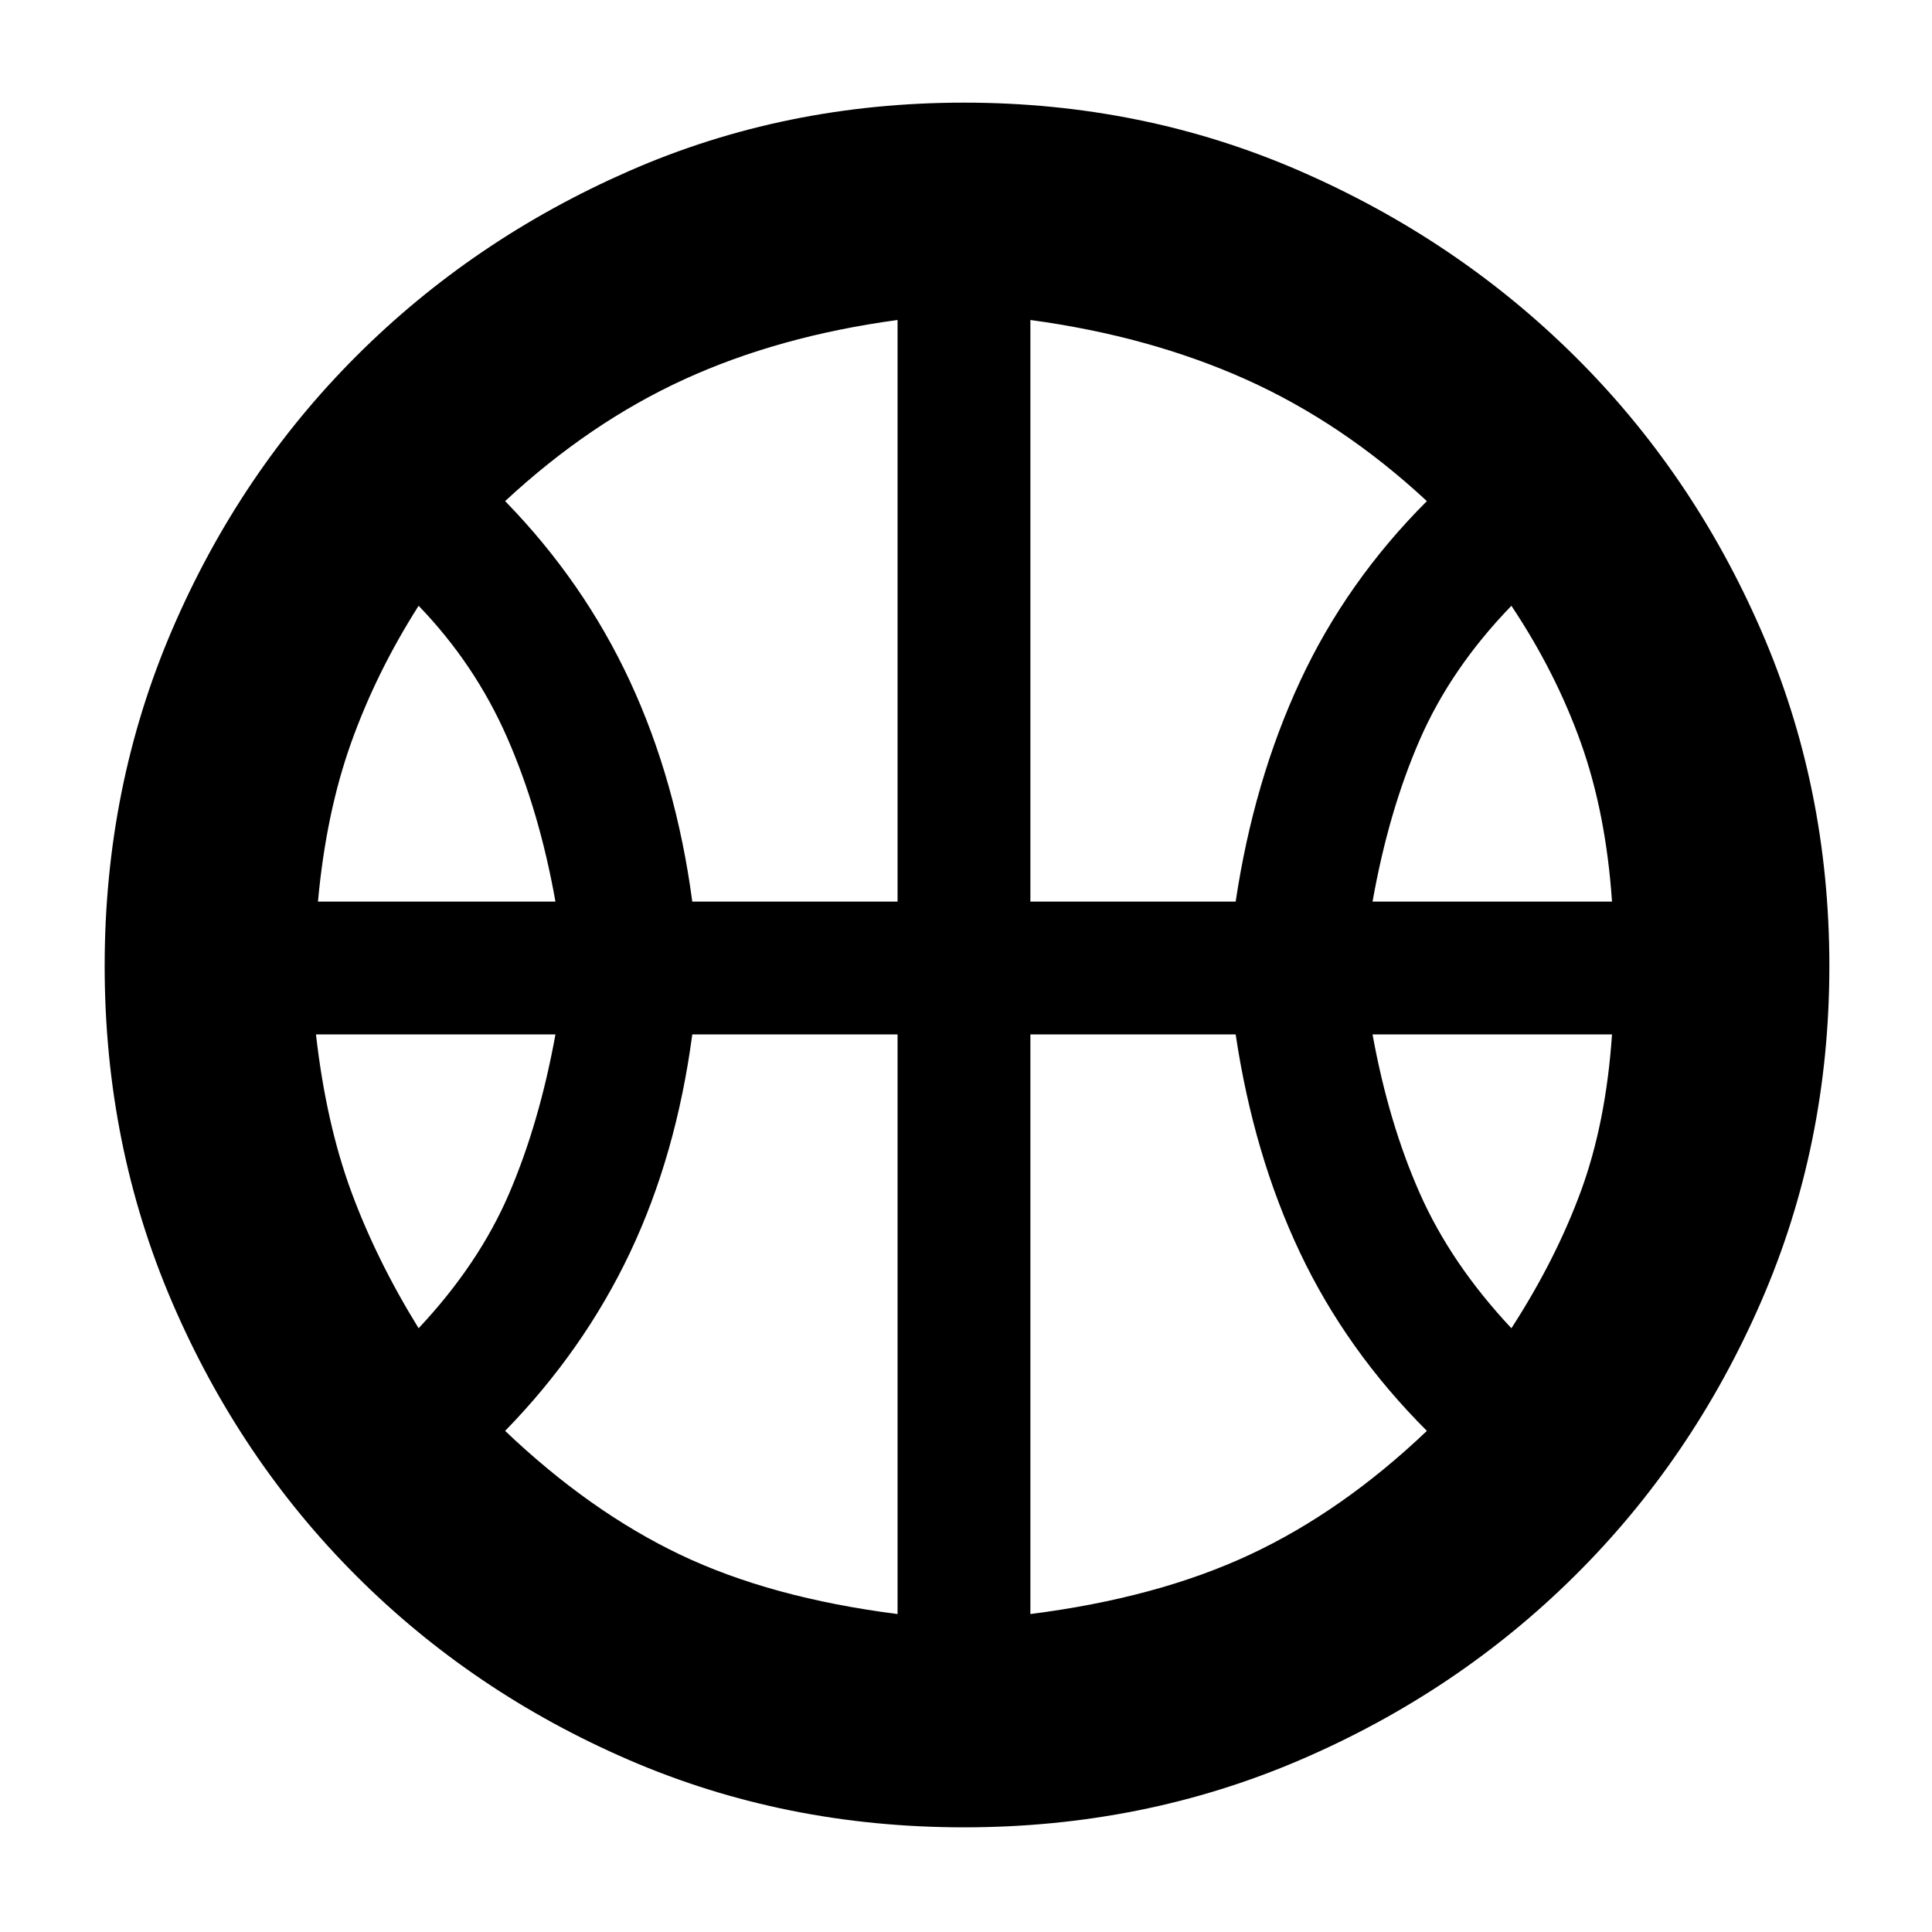 <svg xmlns="http://www.w3.org/2000/svg" height="40" width="40"><path d="M6.583 18.667H11.5q-.333-1.875-1-3.396t-1.833-2.729q-.875 1.375-1.396 2.833-.521 1.458-.688 3.292Zm21.834 0h4.958q-.125-1.834-.646-3.292-.521-1.458-1.437-2.833-1.25 1.291-1.896 2.771-.646 1.479-.979 3.354ZM8.667 27.5q1.25-1.333 1.875-2.792.625-1.458.958-3.291H6.542q.208 1.833.729 3.25.521 1.416 1.396 2.833Zm22.625 0q.916-1.417 1.437-2.833.521-1.417.646-3.25h-4.958q.333 1.833.979 3.291.646 1.459 1.896 2.792Zm-16.959-8.833h4.25V6.625q-2.458.333-4.416 1.229-1.959.896-3.709 2.521 1.625 1.667 2.584 3.729.958 2.063 1.291 4.563Zm7 0h4.25q.375-2.5 1.334-4.563.958-2.062 2.625-3.729-1.75-1.625-3.75-2.521-2-.896-4.459-1.229Zm-2.75 14.75v-12h-4.25q-.333 2.5-1.291 4.521-.959 2.02-2.584 3.687 1.75 1.667 3.625 2.563 1.875.895 4.5 1.229Zm2.75 0q2.625-.334 4.542-1.229 1.917-.896 3.667-2.563-1.667-1.667-2.625-3.687-.959-2.021-1.334-4.521h-4.25ZM20 20.125Zm-.042 17.708q-3.708 0-6.937-1.395-3.229-1.396-5.646-3.813-2.417-2.417-3.813-5.667Q2.167 23.708 2.167 20t1.395-6.958q1.396-3.25 3.813-5.667 2.417-2.417 5.646-3.833 3.229-1.417 6.937-1.417 3.709 0 6.959 1.417 3.25 1.416 5.687 3.833 2.438 2.417 3.854 5.667 1.417 3.25 1.417 6.958t-1.417 6.958q-1.416 3.25-3.854 5.667-2.437 2.417-5.687 3.813-3.25 1.395-6.959 1.395Z"/></svg>